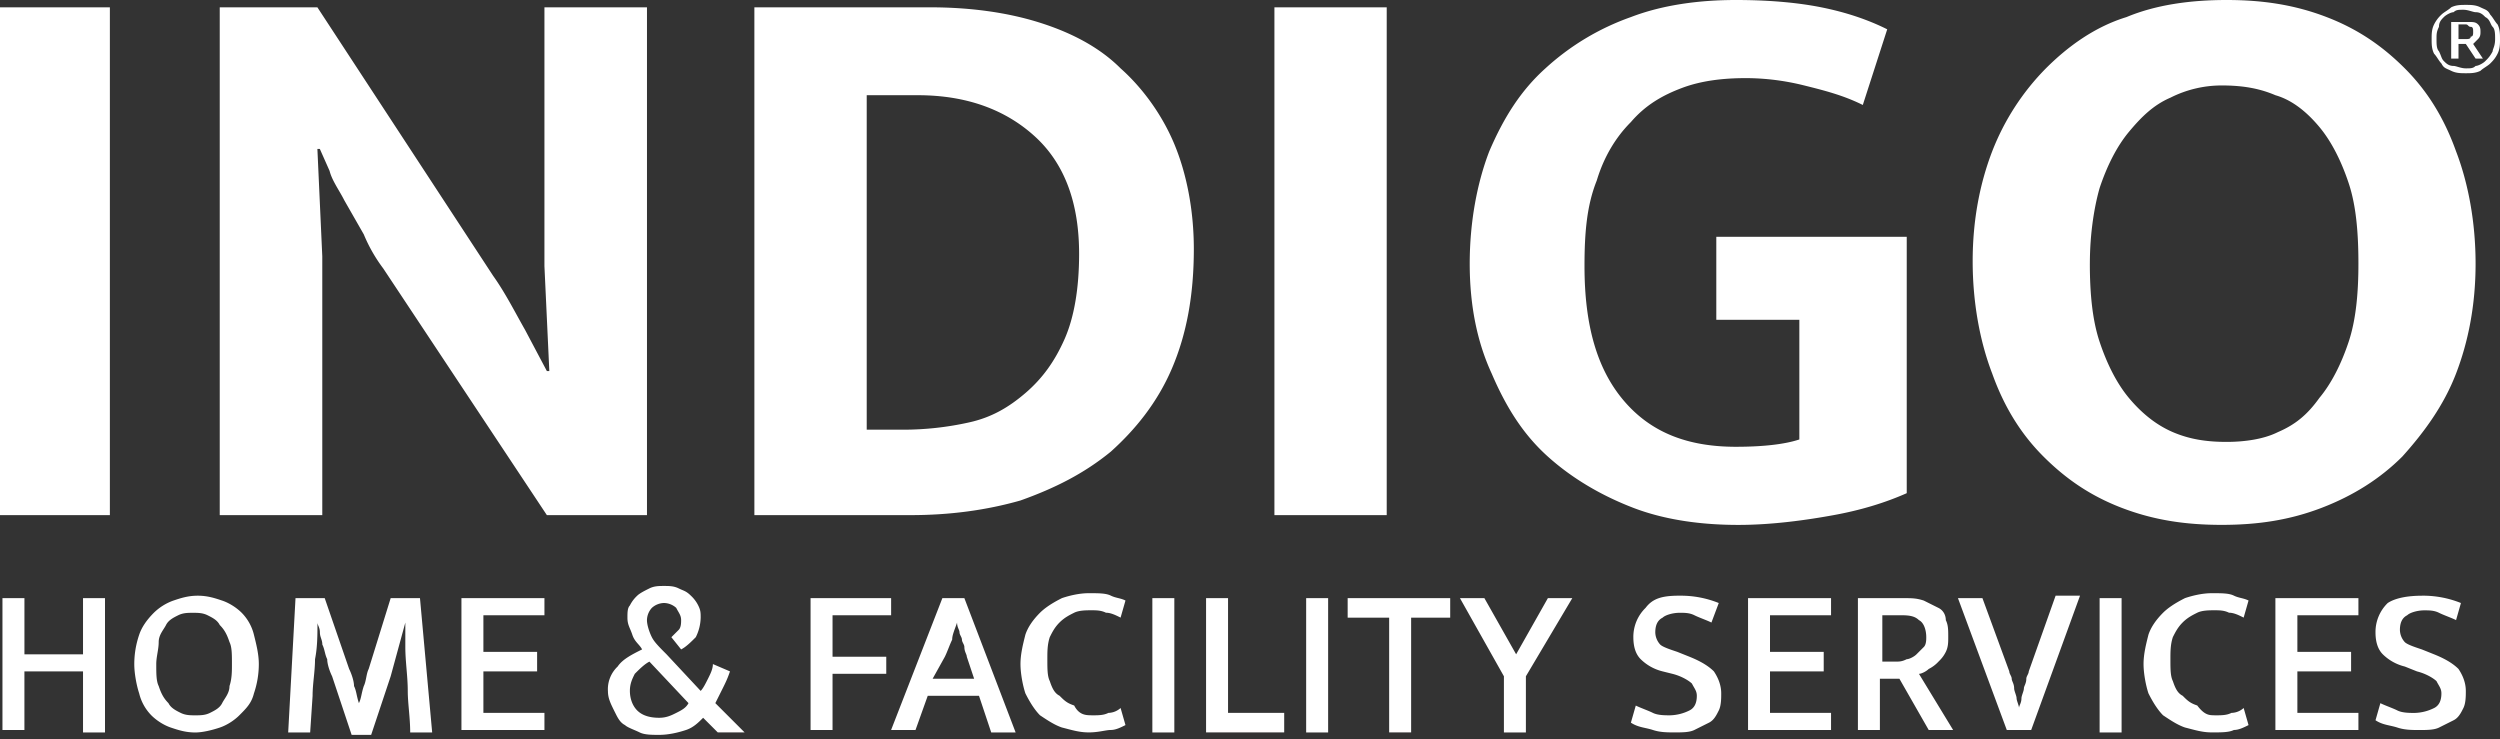 <svg xmlns="http://www.w3.org/2000/svg" width="115" height="34" fill="#fff"><rect width="100%" height="100%" fill="#333333" stroke="none"/><path d="M5.054.337v23.359H0V.337h5.054zm4.941 0H14.6l8.086 12.353c.561.786 1.011 1.685 1.46 2.471l1.011 1.909h.112l-.225-4.829V7.412.337h4.717v23.359h-4.605l-7.524-11.343a7.16 7.16 0 0 1-.898-1.572l-.899-1.572c-.225-.449-.561-.898-.674-1.348l-.449-1.011H14.6l.225 4.941v4.829 7.075h-4.717V.337h-.112zm32.793 0c1.797 0 3.481.225 4.941.674s2.808 1.123 3.818 2.134c1.011.898 1.909 2.134 2.471 3.481s.898 3.032.898 4.829c0 2.134-.337 3.931-1.011 5.503s-1.685 2.808-2.808 3.818c-1.235 1.011-2.583 1.685-4.155 2.246-1.572.449-3.257.674-5.054.674h-7.187V.337h8.086zm-3.032 19.429h1.797a13.94 13.94 0 0 0 3.032-.337c1.011-.225 1.797-.674 2.583-1.348s1.348-1.46 1.797-2.471.674-2.358.674-3.931c0-2.358-.674-4.155-2.022-5.391s-3.144-1.908-5.39-1.908h-2.358v15.386h-.112zM63.789.337v23.359h-5.166V.337h5.166zM79.849 0c1.46 0 2.808.112 3.931.337s2.134.562 3.032 1.011l-1.123 3.481c-.898-.449-1.797-.674-2.695-.898s-1.797-.337-2.695-.337c-1.011 0-2.022.112-2.92.449s-1.684.786-2.358 1.572c-.674.674-1.235 1.572-1.572 2.695-.449 1.123-.562 2.358-.562 3.931 0 2.695.562 4.717 1.797 6.177s2.92 2.134 5.166 2.134c1.235 0 2.246-.112 2.92-.337v-5.503h-3.82v-3.818h8.76v11.792c-1.011.449-2.134.786-3.369 1.011s-2.808.449-4.38.449c-1.684 0-3.369-.225-4.829-.786s-2.808-1.348-3.931-2.358-1.909-2.246-2.583-3.818c-.674-1.46-1.011-3.145-1.011-5.054s.337-3.706.898-5.166c.674-1.572 1.46-2.808 2.583-3.818A11.47 11.47 0 0 1 75.02.786C76.48.225 78.164 0 79.849 0zm22.573 0c1.684 0 3.144.225 4.604.786s2.583 1.348 3.594 2.358 1.797 2.246 2.359 3.818c.561 1.46.898 3.257.898 5.166s-.337 3.594-.898 5.054-1.46 2.695-2.471 3.818c-1.011 1.011-2.246 1.797-3.706 2.358s-2.92.786-4.605.786-3.144-.225-4.604-.786S95.01 22.01 93.999 21s-1.797-2.246-2.358-3.818c-.562-1.46-.898-3.257-.898-5.166s.337-3.594.898-5.054a11.19 11.19 0 0 1 2.471-3.818c1.011-1.01 2.246-1.909 3.706-2.358C99.165.225 100.737 0 102.422 0zm-6.289 12.129c0 1.348.112 2.583.449 3.594s.786 1.909 1.348 2.583 1.235 1.235 2.022 1.572 1.572.449 2.471.449c.786 0 1.684-.112 2.358-.449.786-.337 1.348-.786 1.909-1.572.562-.674 1.011-1.572 1.348-2.583s.449-2.246.449-3.594c0-1.46-.112-2.695-.449-3.706s-.786-1.909-1.348-2.583-1.235-1.235-2.021-1.46c-.786-.337-1.572-.449-2.471-.449a5.22 5.22 0 0 0-2.358.562c-.786.337-1.348.898-1.909 1.572s-1.011 1.572-1.348 2.583c-.225.786-.449 2.021-.449 3.481zM.113 33.579v-6.064h1.011v2.583h2.695v-2.583H4.83v6.177H3.819v-2.808H1.123v2.695H.113zm8.984-6.177c.449 0 .786.112 1.123.225s.674.337.899.562a2.17 2.17 0 0 1 .562 1.011c.112.449.225.898.225 1.348a4.19 4.19 0 0 1-.225 1.348c-.112.449-.337.674-.674 1.011-.225.225-.562.449-.899.562s-.786.225-1.123.225c-.449 0-.786-.112-1.123-.225s-.674-.337-.898-.562a2.17 2.17 0 0 1-.562-1.011c-.112-.337-.225-.898-.225-1.348a4.19 4.19 0 0 1 .225-1.348c.112-.337.337-.674.674-1.011a2.46 2.46 0 0 1 .898-.562c.336-.113.674-.225 1.123-.225zm-1.909 3.145c0 .449 0 .786.112 1.011.112.337.225.562.449.786.112.225.337.337.562.449s.449.112.674.112.449 0 .674-.112.449-.225.561-.449.337-.449.337-.786c.112-.337.112-.674.112-1.011 0-.449 0-.786-.112-1.011-.112-.337-.225-.562-.449-.786-.112-.225-.337-.337-.561-.449s-.449-.112-.674-.112-.449 0-.674.112-.449.225-.562.449-.337.449-.337.786-.112.674-.112 1.011zm6.401-3.032h1.348l1.123 3.257c.112.225.225.561.225.786.112.225.112.449.225.786.112-.225.112-.449.225-.786.112-.225.112-.562.225-.786l1.011-3.257h1.348l.561 6.177h-1.011c0-.674-.112-1.348-.112-1.909 0-.674-.112-1.348-.112-2.021v-1.123l-.337 1.235-.337 1.235-.898 2.695h-.898l-.898-2.695c-.112-.225-.225-.561-.225-.786-.112-.225-.112-.449-.225-.674 0-.225-.112-.337-.112-.561s-.112-.337-.112-.449c0 .562 0 1.123-.112 1.685 0 .562-.112 1.123-.112 1.685l-.112 1.685h-1.011l.337-6.177zm7.637 0h3.818v.786h-2.808v1.685h2.471v.898h-2.471v1.909h2.808v.786h-3.818v-6.064zm6.738 4.267a1.44 1.44 0 0 1 .449-1.123c.225-.337.674-.561 1.123-.786-.112-.225-.337-.337-.449-.674s-.225-.449-.225-.786c0-.225 0-.449.112-.561a1.55 1.55 0 0 1 .337-.449c.112-.112.337-.225.561-.337s.449-.112.674-.112.449 0 .674.112.337.112.562.337a1.55 1.55 0 0 1 .337.449c.112.225.112.337.112.561a2.1 2.1 0 0 1-.225.898c-.225.225-.449.449-.674.562l-.449-.562.337-.337c.112-.112.112-.337.112-.449 0-.225-.112-.337-.225-.562a.86.86 0 0 0-.561-.225.86.86 0 0 0-.561.225.86.86 0 0 0-.225.562c0 .225.112.561.225.786s.337.449.674.786l1.572 1.685c.112-.112.225-.337.337-.561s.225-.449.225-.674l.786.337c-.112.337-.225.561-.337.786l-.337.674 1.348 1.348h-1.235l-.674-.674c-.225.225-.449.449-.786.561s-.786.225-1.235.225c-.337 0-.674 0-.898-.112s-.562-.225-.674-.337c-.225-.112-.337-.337-.449-.562-.225-.449-.337-.674-.337-1.011zm1.011 0c0 .337.112.674.337.899s.561.337 1.011.337c.337 0 .561-.112.786-.225s.449-.225.562-.449l-1.797-1.909c-.225.112-.449.337-.674.561-.112.225-.225.449-.225.786zm12.017-4.267v.786h-2.695v1.909h2.471v.786h-2.471v2.583h-1.011v-6.064h3.706zm2.358 0h1.011l2.358 6.177h-1.123l-.562-1.685h-2.358l-.562 1.572h-1.123l2.358-6.064zm-.449 3.706h1.909l-.337-1.011c0-.112-.112-.225-.112-.449 0-.112-.112-.225-.112-.337s-.112-.225-.112-.337-.112-.225-.112-.449c-.112.337-.225.562-.225.786-.112.225-.225.562-.337.786l-.562 1.011zm7.299 1.684c.337 0 .562 0 .786-.112a.86.86 0 0 0 .561-.225l.225.786c-.225.112-.449.225-.674.225s-.562.112-1.011.112-.786-.112-1.235-.225c-.337-.112-.674-.337-1.011-.562-.225-.225-.449-.561-.674-1.011-.112-.337-.225-.898-.225-1.348s.112-.899.225-1.348c.112-.337.337-.674.674-1.011.225-.225.562-.449 1.011-.674.337-.112.786-.225 1.235-.225s.786 0 1.011.112.449.112.674.225l-.225.786c-.225-.112-.449-.225-.674-.225-.225-.112-.449-.112-.674-.112s-.562 0-.786.112-.449.225-.674.449-.337.449-.449.674c-.112.337-.112.674-.112 1.011 0 .449 0 .786.112 1.011.112.337.225.562.449.674.225.225.337.337.674.449.225.449.562.449.786.449zm3.819-5.39v6.177h-1.011v-6.177h1.011zm1.46 0h1.011v5.278h2.583v.898h-3.594v-6.177h0zm5.615 0v6.177h-1.011v-6.177h1.011zm5.615 0v.898h-1.797v5.278h-1.011v-5.278h-1.909v-.898h4.717zm1.573 0l1.46 2.583 1.46-2.583h1.123l-2.134 3.594v2.583H69.18v-2.583l-2.022-3.594h1.123zm8.984-.113a4.65 4.65 0 0 1 1.797.337l-.337.898c-.225-.112-.562-.225-.786-.337s-.449-.112-.674-.112c-.337 0-.674.112-.786.225-.225.112-.337.337-.337.674a.86.86 0 0 0 .225.561c.112.112.449.225.786.337l.562.225c.561.225.898.449 1.123.674.225.337.337.674.337 1.011 0 .225 0 .562-.112.786s-.225.449-.449.561l-.674.337c-.225.112-.561.112-.898.112s-.674 0-1.011-.112-.674-.112-1.011-.337l.225-.786c.225.112.561.225.786.337s.561.112.786.112a2.11 2.11 0 0 0 .899-.225c.225-.113.337-.337.337-.674 0-.225-.112-.337-.225-.561-.112-.112-.449-.337-.898-.449l-.449-.112a2.17 2.17 0 0 1-1.011-.562c-.225-.225-.337-.562-.337-1.011a1.86 1.86 0 0 1 .562-1.348c.337-.449.786-.562 1.572-.562zm3.144.113h3.818v.786H81.42v1.685h2.471v.898H81.42v1.909h2.808v.786H80.41v-6.064zm5.054 0h2.134c.337 0 .562 0 .898.112l.674.337c.225.112.337.337.337.562.112.225.112.449.112.786 0 .225 0 .449-.112.674s-.225.337-.337.449a1.55 1.55 0 0 1-.449.337c-.112.112-.337.225-.449.225l1.572 2.583h-1.123l-1.348-2.358h-.898v2.358h-1.011v-6.064h0zm1.011 2.92h.674c.225 0 .337 0 .561-.112.112 0 .337-.112.449-.225l.337-.337c.112-.112.112-.337.112-.449 0-.337-.112-.674-.337-.786-.225-.225-.561-.225-.898-.225h-.786v2.134h-.112zm4.717-2.92l1.235 3.369c0 .112.112.225.112.337s.112.225.112.449c0 .112.112.337.112.449s.112.337.112.449c0-.112.112-.225.112-.449 0-.112.112-.337.112-.449s.112-.225.112-.449c0-.112.112-.225.112-.337l1.235-3.482h1.123l-2.246 6.177h-1.123l-2.246-6.064h1.123zm6.401 0v6.177h-1.011v-6.177h1.011zm4.268 5.39c.337 0 .561 0 .786-.112a.86.86 0 0 0 .561-.225l.225.786c-.225.112-.449.225-.674.225-.225.112-.561.112-1.011.112s-.786-.112-1.235-.225c-.337-.112-.674-.337-1.011-.562-.225-.225-.449-.561-.674-1.011-.112-.337-.225-.898-.225-1.348s.112-.899.225-1.348c.112-.337.337-.674.674-1.011.225-.225.562-.449 1.011-.674.337-.112.786-.225 1.235-.225s.786 0 1.011.112.449.112.674.225l-.225.786c-.224-.112-.449-.225-.674-.225-.224-.112-.449-.112-.673-.112s-.562 0-.787.112-.449.225-.673.449-.337.449-.45.674c-.112.337-.112.674-.112 1.011 0 .449 0 .786.112 1.011.113.337.225.562.45.674.224.225.337.337.673.449.337.449.562.449.787.449zm2.807-5.39h3.819v.786h-2.808v1.685h2.471v.898h-2.471v1.909h2.808v.786h-3.819v-6.064zm6.738-.113a4.65 4.65 0 0 1 1.797.337l-.224.786c-.225-.112-.562-.225-.786-.337s-.45-.112-.674-.112c-.337 0-.674.112-.786.225-.225.112-.337.337-.337.674a.86.86 0 0 0 .224.562c.113.112.45.225.786.337l.562.225c.562.225.898.449 1.123.674.225.337.337.674.337 1.011 0 .225 0 .562-.112.786s-.225.449-.45.562l-.673.337c-.225.112-.562.112-.899.112s-.674 0-1.011-.112-.673-.112-1.01-.337l.224-.786c.225.112.562.225.786.337s.562.112.787.112a2.12 2.12 0 0 0 .898-.225c.225-.112.337-.337.337-.674 0-.225-.112-.337-.225-.562-.112-.112-.449-.337-.898-.449l-.562-.225a2.17 2.17 0 0 1-1.01-.561c-.224-.224-.337-.562-.337-1.011a1.86 1.86 0 0 1 .561-1.348c.337-.225.899-.337 1.572-.337zM115 1.797c0 .225 0 .449-.112.674s-.225.337-.337.449-.337.225-.449.337c-.225.112-.45.112-.674.112s-.449 0-.674-.112-.337-.112-.449-.337c-.113-.112-.225-.337-.337-.449-.113-.225-.113-.449-.113-.674s0-.449.113-.674a1.54 1.54 0 0 1 .337-.449c.113-.112.337-.225.449-.337.225-.112.449-.112.674-.112s.449 0 .674.112.336.112.449.337c.112.112.224.337.337.449.112.225.112.449.112.674zm-.225 0c0-.225 0-.449-.112-.562s-.112-.337-.337-.449c-.112-.112-.224-.225-.449-.225-.112 0-.337-.112-.562-.112s-.336 0-.449.112c-.112 0-.337.112-.449.225s-.225.225-.225.449c-.112.225-.112.337-.112.562s0 .449.112.562c.113.225.113.337.225.449s.225.225.449.225c.113 0 .337.112.562.112s.337 0 .449-.112c.112 0 .337-.112.449-.225s.225-.225.337-.449c0-.112.112-.225.112-.562zm-1.909-.786h.674c.225 0 .337 0 .449.112s.113.225.113.337 0 .225-.113.337l-.224.225.449.674h-.337l-.449-.674h-.337v.674h-.337V1.011h.112zm.337.786h.225c.112 0 .224 0 .224-.112.113 0 .113-.112.113-.225s0-.225-.113-.225-.112-.112-.224-.112h-.337v.674h.112z"/></svg>